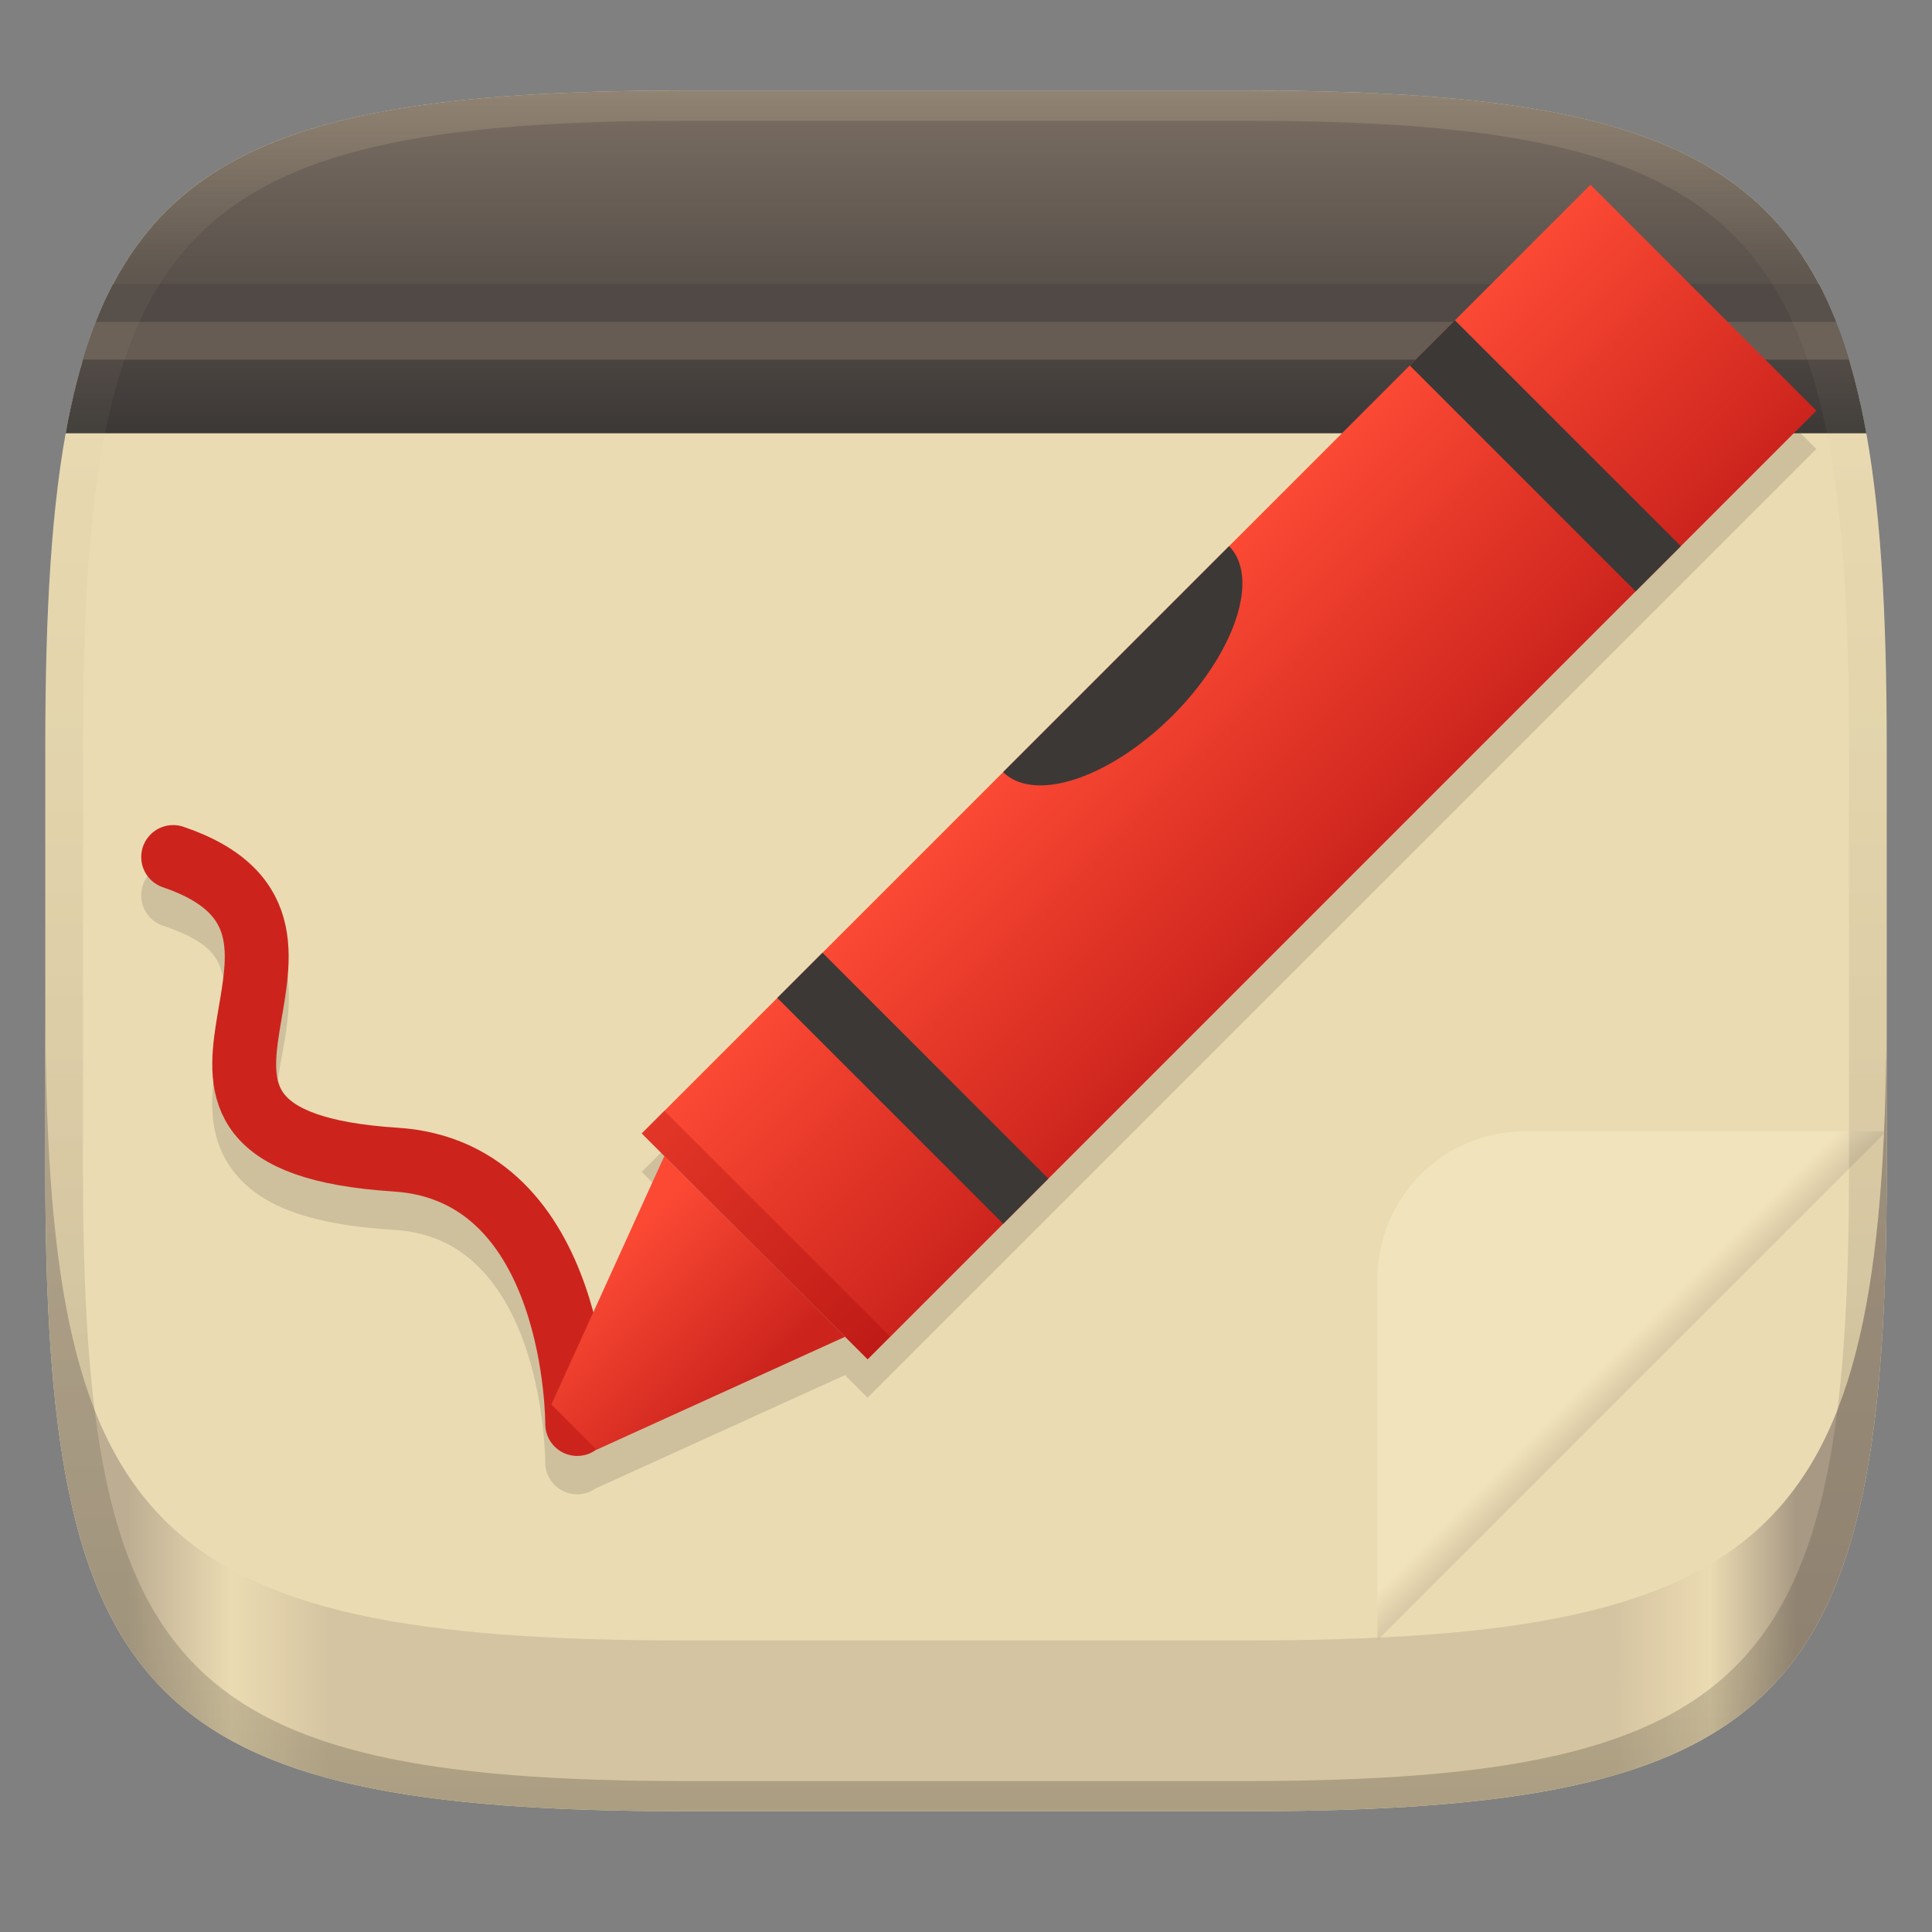 <svg width="256" height="256" version="1.1" xmlns="http://www.w3.org/2000/svg" xmlns:xlink="http://www.w3.org/1999/xlink">
  <rect width="100%" height="100%" fill="#808080" stroke="none"/>
  <defs>
    <linearGradient id="linearGradient31" x1=".5" x2=".5" y2="1" gradientTransform="matrix(244,0,0,228,5.986,12)" gradientUnits="userSpaceOnUse">
      <stop stop-color="#ebdbb2" stop-opacity=".2" offset="0"/>
      <stop stop-color="#ebdbb2" stop-opacity=".05" offset=".1"/>
      <stop stop-opacity=".1" offset=".704"/>
      <stop stop-opacity=".15" offset=".897"/>
      <stop stop-opacity=".2" offset="1"/>
    </linearGradient>
    <linearGradient id="linearGradient6" x1="140" x2="140" y1="12" y2="240" gradientUnits="userSpaceOnUse">
      <stop stop-color="#ebdbb2" offset="0"/>
      <stop stop-color="#ebdbb2" offset="1"/>
    </linearGradient>
    <linearGradient id="linearGradient9" x1="128" x2="128" y1="12" y2="57.41" gradientUnits="userSpaceOnUse">
      <stop stop-color="#7c6f64" offset="0"/>
      <stop stop-color="#3c3836" offset="1"/>
    </linearGradient>
    <linearGradient id="linearGradient12" x1="6" x2="250" y1="225.61" y2="225.61" gradientUnits="userSpaceOnUse">
      <stop stop-color="#bdae93" offset=".045"/>
      <stop stop-color="#ebdbb2" offset=".101"/>
      <stop stop-color="#d5c4a1" offset=".155"/>
      <stop stop-color="#d5c4a1" offset=".852"/>
      <stop stop-color="#ebdbb2" offset=".904"/>
      <stop stop-color="#a89984" offset=".951"/>
    </linearGradient>
    <linearGradient id="linearGradient18" x1="173.5" x2="211.72" y1="140.9" y2="179.11" gradientTransform="matrix(.882 0 0 .882 29.465 25.622)" gradientUnits="userSpaceOnUse">
      <stop stop-color="#fbf1c7" offset="0"/>
      <stop stop-color="#fbf1c7" offset=".902"/>
      <stop stop-color="#bdae93" offset="1"/>
    </linearGradient>
    <linearGradient id="linearGradient2281" x1="-42" x2="-30" y1="194" y2="194" gradientTransform="matrix(-1.496 -1.496 1.496 -1.496 -259.16 416.57)" gradientUnits="userSpaceOnUse">
      <stop stop-color="#cc241d" offset="0"/>
      <stop stop-color="#fb4934" offset="1"/>
    </linearGradient>
    <linearGradient id="linearGradient2279" x1="-48" x2="-24" y1="248" y2="248" gradientTransform="matrix(1.764 0 0 2.02 -124.01 -458.19)" gradientUnits="userSpaceOnUse">
      <stop stop-color="#cc241d" offset="0"/>
      <stop stop-color="#fb4934" offset="1"/>
    </linearGradient>
  </defs>
  <path d="m165 12c72 0 85 15 85 87v56c0 70-13 85-85 85h-74c-72 0-85-15-85-85v-56c0-72 13-87 85-87z" fill="url(#linearGradient6)" style="isolation:isolate"/>
  <path d="m6 132.37v22.631c0 70 13 85 85 85h74c72 0 85-15 85-85v-22.631c0 70-13 85-85 85h-74c-72 0-85-15-85-85z" fill="url(#linearGradient12)" style="isolation:isolate"/>
  <path d="m91 12c-55.217 0-75.734 8.822-82.299 45.41h238.6c-6.565-36.588-27.082-45.41-82.299-45.41z" fill="url(#linearGradient9)" style="isolation:isolate"/>
  <path d="m14.983 37.65c-0.826 1.575-1.581 3.241-2.273 5h230.58c-0.692-1.759-1.448-3.425-2.273-5z" fill="#504945" style="isolation:isolate"/>
  <path d="m12.709 42.65c-0.625 1.589-1.198 3.254-1.721 5h234.02c-0.523-1.746-1.096-3.411-1.721-5z" fill="#665c54" style="isolation:isolate"/>
  <path d="m202.12 149.91h47.811l-67.414 67.414v-47.811c0-10.86 8.743-19.604 19.604-19.604z" fill="url(#linearGradient18)" opacity=".4" stroke-linecap="square" stroke-linejoin="round" stroke-width="4.41" style="paint-order:markers fill stroke"/>
  <path d="m210.74 29.566-125.71 125.71 2.992 2.992-9.404 20.689c-0.313-1.154-0.671-2.331-1.084-3.516-1.636-4.693-4.135-9.607-8.158-13.586s-9.671-6.894-16.705-7.344c-9.806-0.627-13.699-2.801-14.994-4.434-1.296-1.633-1.317-4.109-0.686-8.117s1.986-8.919 0.832-14.264c-1.154-5.344-5.565-10.361-13.523-13.062a4.233 4.233 0 0 0-5.369 2.647 4.233 4.233 0 0 0 2.648 5.369c6.205 2.106 7.396 4.172 7.971 6.834 0.575 2.662-0.216 6.677-0.922 11.16s-1.255 10.065 2.418 14.695c3.673 4.63 10.245 6.926 21.084 7.619 5.098 0.326 8.527 2.181 11.293 4.916s4.768 6.483 6.117 10.354c2.699 7.742 2.703 15.516 2.703 15.516a4.233 4.233 0 0 0 4.209 4.258 4.233 4.233 0 0 0 2.566-0.85l0.025 0.025 32.922-14.967h2e-3l2.992 2.994 125.71-125.71z" enable-background="new" fill="#282828" opacity=".15" stop-color="#000000" stroke-linecap="round"/>
  <path id="pencil_free_line" d="m22.946 113.56c28.328 9.614-11.828 37.452 29.461 40.093 24.265 1.553 24.075 35.033 24.075 35.033" enable-background="new" fill="none" stroke="#cc241d" stroke-linecap="round" stroke-width="8.466"/>
  <rect transform="rotate(225)" x="-208.66" y="-46.073" width="42.328" height="177.78" enable-background="new" fill="url(#linearGradient2279)"/>
  <path transform="rotate(225)" d="m-166.33 106.31v-8.466h-42.327v8.466h42.327zm-0.001-42.328v-42.327a21.164 10.582 90 0 0-10.582 21.163 21.164 10.582 90 0 0 10.582 21.163zm0.001-76.189v-8.466l-42.328 0.001 0.001 8.465h42.327z" enable-background="new" fill="#3c3836"/>
  <path d="m111.97 177.13-23.944-23.944-14.965 32.923 5.986 5.986z" enable-background="new" fill="url(#linearGradient2281)"/>
  <rect transform="matrix(-.707 -.707 -.707 .707 0 0)" x="-208.66" y="41.84" width="42.328" height="4.233" enable-background="new" fill="#9d0006" fill-opacity=".259"/>
  <path d="m91 12c-72 0-85 15-85 87v56c0 70 13 85 85 85h74c72 0 85-15 85-85v-56c0-72-13-87-85-87zm0 4h74c68 0 80 15 80 83v56c0 66-12 81-80 81h-74c-68 0-80-15-80-81v-56c0-68 12-83 80-83z" fill="url(#linearGradient31)" style="isolation:isolate"/>
</svg>
